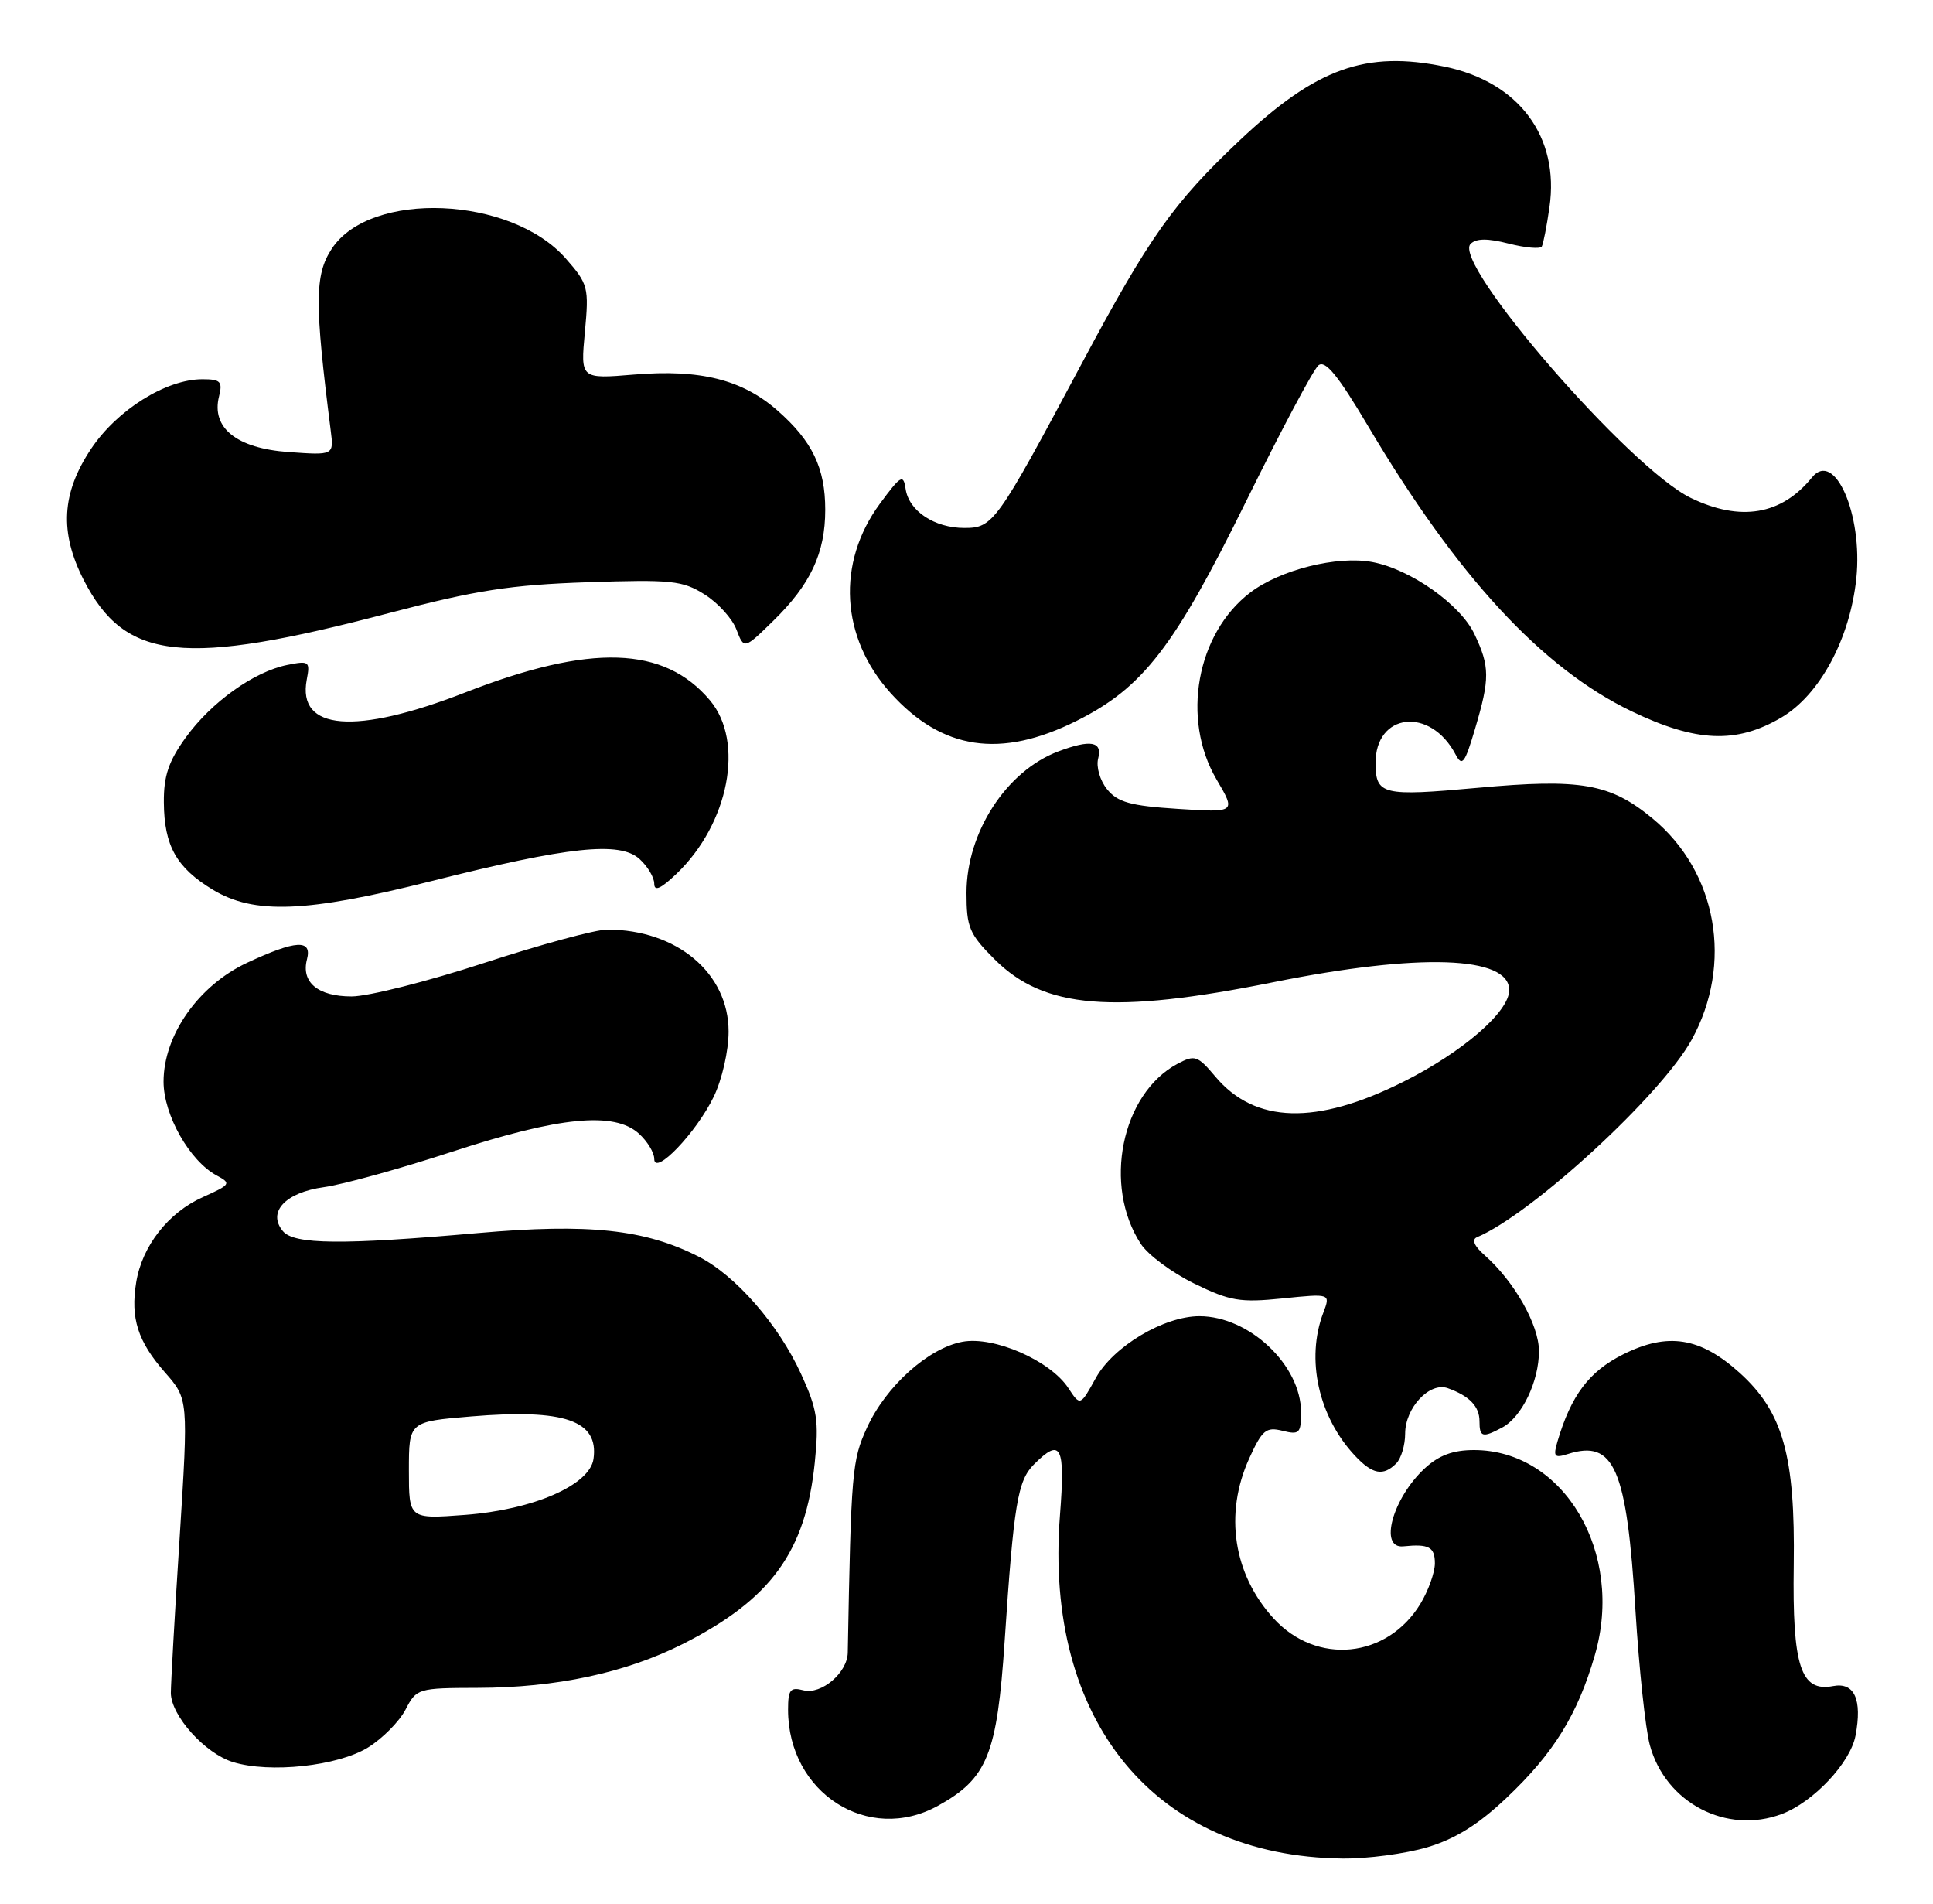 <?xml version="1.0" encoding="UTF-8" standalone="no"?>
<!DOCTYPE svg PUBLIC "-//W3C//DTD SVG 1.1//EN" "http://www.w3.org/Graphics/SVG/1.1/DTD/svg11.dtd" >
<svg xmlns="http://www.w3.org/2000/svg" xmlns:xlink="http://www.w3.org/1999/xlink" version="1.1" viewBox="0 0 260 256">
 <g >
 <path fill="currentColor"
d=" M 191.97 248.42 C 195.74 247.30 198.85 245.36 202.62 241.79 C 208.96 235.81 212.20 230.58 214.51 222.60 C 218.52 208.82 210.38 195.00 198.26 195.00 C 195.43 195.00 193.53 195.71 191.64 197.46 C 187.31 201.47 185.44 208.28 188.75 207.95 C 192.20 207.60 193.00 208.03 193.00 210.25 C 192.99 211.49 192.11 213.94 191.04 215.70 C 186.57 223.03 177.11 223.97 171.32 217.66 C 165.89 211.73 164.64 203.59 168.02 196.14 C 169.77 192.30 170.29 191.86 172.50 192.41 C 174.77 192.98 175.00 192.75 175.00 189.92 C 175.00 183.59 168.03 177.00 161.33 177.00 C 156.56 177.00 149.75 181.06 147.40 185.30 C 145.30 189.10 145.30 189.10 143.70 186.67 C 141.27 182.96 133.69 179.65 129.45 180.44 C 124.84 181.31 119.16 186.42 116.61 192.00 C 114.60 196.40 114.48 197.83 114.03 222.25 C 113.98 224.95 110.47 227.93 108.07 227.31 C 106.30 226.85 106.00 227.22 106.00 229.92 C 106.00 241.11 116.80 248.03 126.18 242.83 C 132.81 239.16 134.11 235.95 135.13 220.70 C 136.36 202.24 136.88 199.12 139.07 196.93 C 142.72 193.28 143.30 194.41 142.57 203.78 C 140.41 231.47 155.38 249.65 180.57 249.93 C 183.91 249.97 189.03 249.29 191.97 248.42 Z  M 239.68 243.94 C 243.92 242.34 248.90 237.04 249.58 233.40 C 250.50 228.54 249.43 226.20 246.57 226.74 C 242.21 227.58 241.07 224.09 241.27 210.50 C 241.48 195.77 239.82 189.88 234.00 184.62 C 228.68 179.82 224.32 179.13 218.31 182.14 C 213.74 184.43 211.32 187.64 209.49 193.85 C 208.89 195.90 209.07 196.11 210.90 195.53 C 217.13 193.55 218.81 197.45 219.98 216.60 C 220.46 224.36 221.32 232.49 221.91 234.67 C 224.01 242.45 232.24 246.75 239.68 243.94 Z  M 49.50 235.00 C 51.45 233.79 53.72 231.50 54.55 229.90 C 56.02 227.06 56.22 227.00 64.28 226.98 C 74.81 226.96 84.15 224.96 91.83 221.09 C 103.70 215.09 108.36 208.69 109.59 196.71 C 110.17 191.07 109.93 189.52 107.74 184.75 C 104.72 178.14 98.95 171.52 94.01 169.01 C 86.76 165.31 79.22 164.50 64.26 165.82 C 46.03 167.43 39.55 167.37 38.05 165.56 C 35.92 163.00 38.38 160.36 43.56 159.65 C 46.11 159.30 53.89 157.15 60.85 154.87 C 75.26 150.16 82.63 149.45 85.93 152.44 C 87.07 153.47 88.00 155.00 88.00 155.84 C 88.00 158.23 93.66 152.32 96.00 147.49 C 97.12 145.18 98.00 141.32 98.00 138.72 C 98.00 130.87 91.05 125.02 81.69 125.01 C 80.14 125.00 72.68 127.03 65.11 129.50 C 57.53 131.98 49.52 134.00 47.29 134.00 C 42.77 134.00 40.48 132.10 41.29 129.01 C 42.00 126.29 39.81 126.41 33.26 129.46 C 26.71 132.51 22.00 139.20 22.00 145.46 C 22.00 149.93 25.51 156.13 29.15 158.08 C 31.14 159.15 31.04 159.30 27.28 160.99 C 22.63 163.07 19.11 167.57 18.32 172.44 C 17.53 177.27 18.53 180.39 22.19 184.56 C 25.34 188.15 25.34 188.15 24.16 206.83 C 23.50 217.10 22.98 226.48 22.98 227.67 C 23.01 230.73 27.57 235.80 31.33 236.96 C 36.29 238.49 45.45 237.50 49.50 235.00 Z  M 187.80 196.80 C 188.46 196.14 189.00 194.34 189.00 192.80 C 189.00 189.32 192.28 185.81 194.73 186.68 C 197.64 187.72 199.00 189.13 199.00 191.12 C 199.00 193.28 199.40 193.39 202.06 191.97 C 204.70 190.55 207.00 185.78 207.00 181.69 C 207.00 178.17 203.67 172.30 199.68 168.79 C 198.29 167.57 197.92 166.69 198.66 166.38 C 206.04 163.27 223.42 147.29 227.53 139.84 C 233.16 129.62 230.98 117.26 222.28 110.07 C 216.58 105.36 212.65 104.67 198.69 105.95 C 185.97 107.11 185.05 106.89 185.02 102.68 C 184.96 95.85 192.38 95.00 195.78 101.45 C 196.67 103.14 197.02 102.68 198.40 98.02 C 200.41 91.25 200.40 89.65 198.32 85.27 C 196.43 81.28 189.71 76.54 184.57 75.58 C 179.87 74.70 172.18 76.62 168.16 79.69 C 160.94 85.20 158.86 96.68 163.62 104.80 C 166.25 109.28 166.25 109.28 158.45 108.78 C 152.05 108.37 150.33 107.89 148.91 106.14 C 147.95 104.96 147.42 103.12 147.71 102.00 C 148.31 99.70 146.69 99.41 142.32 101.06 C 135.35 103.69 130.00 111.96 130.00 120.08 C 130.00 124.71 130.38 125.62 133.79 129.02 C 140.43 135.66 149.73 136.42 171.26 132.09 C 190.90 128.14 203.00 128.54 203.00 133.15 C 203.00 136.06 196.72 141.50 188.73 145.49 C 177.05 151.34 168.80 151.11 163.48 144.79 C 161.08 141.94 160.71 141.82 158.36 143.07 C 150.83 147.11 148.32 159.45 153.45 167.28 C 154.41 168.75 157.64 171.15 160.63 172.61 C 165.46 174.97 166.80 175.19 172.52 174.61 C 178.97 173.95 178.97 173.95 177.99 176.54 C 175.62 182.76 177.34 190.52 182.24 195.75 C 184.61 198.28 186.05 198.55 187.80 196.80 Z  M 58.07 118.48 C 76.50 113.84 83.36 113.11 86.01 115.51 C 87.11 116.50 88.00 118.00 88.00 118.84 C 88.00 119.92 88.89 119.52 91.00 117.50 C 98.05 110.75 100.17 99.74 95.50 94.19 C 89.34 86.86 79.46 86.54 62.56 93.13 C 47.79 98.88 39.96 98.25 41.26 91.40 C 41.73 88.95 41.58 88.83 38.65 89.42 C 34.17 90.32 28.45 94.40 24.99 99.17 C 22.68 102.36 22.01 104.34 22.04 107.90 C 22.08 113.74 23.73 116.68 28.61 119.64 C 34.18 123.01 41.20 122.73 58.07 118.48 Z  M 144.81 96.94 C 153.76 92.47 157.95 87.03 167.65 67.33 C 172.31 57.88 176.66 49.69 177.34 49.13 C 178.25 48.38 179.96 50.46 184.02 57.31 C 196.02 77.55 207.43 89.88 219.47 95.66 C 228.15 99.82 233.54 100.05 239.59 96.50 C 244.77 93.46 248.84 85.91 249.69 77.76 C 250.57 69.15 246.75 60.46 243.72 64.21 C 239.62 69.26 234.10 70.19 227.42 66.96 C 219.21 62.99 195.25 35.35 197.80 32.80 C 198.56 32.04 200.09 32.03 202.94 32.76 C 205.18 33.33 207.18 33.50 207.38 33.15 C 207.58 32.79 208.05 30.42 208.41 27.88 C 209.79 18.40 204.31 11.04 194.36 8.97 C 183.72 6.76 177.06 9.15 166.78 18.84 C 157.79 27.33 154.59 31.85 145.41 49.06 C 134.03 70.37 133.58 71.00 129.71 71.00 C 125.68 71.00 122.24 68.71 121.81 65.74 C 121.51 63.72 121.17 63.92 118.35 67.74 C 112.49 75.70 113.06 85.74 119.80 93.21 C 126.73 100.88 134.58 102.05 144.81 96.94 Z  M 52.50 82.40 C 64.05 79.37 68.69 78.65 79.00 78.30 C 90.32 77.92 91.81 78.07 94.77 79.94 C 96.58 81.07 98.51 83.20 99.06 84.67 C 100.08 87.33 100.08 87.33 104.01 83.49 C 109.03 78.59 111.00 74.38 111.00 68.55 C 111.00 62.93 109.26 59.31 104.56 55.19 C 99.84 51.05 94.18 49.63 85.29 50.37 C 78.08 50.97 78.08 50.97 78.67 44.66 C 79.23 38.64 79.12 38.20 76.10 34.76 C 68.71 26.35 49.79 25.57 44.62 33.46 C 42.32 36.97 42.30 40.69 44.48 57.87 C 44.91 61.23 44.91 61.23 38.81 60.79 C 31.83 60.29 28.40 57.54 29.46 53.31 C 29.96 51.31 29.67 51.00 27.23 51.00 C 22.33 51.00 15.76 55.11 12.25 60.36 C 8.28 66.31 7.98 71.57 11.25 77.98 C 16.83 88.89 24.64 89.73 52.50 82.40 Z  M 55.00 197.73 C 55.00 191.18 55.00 191.18 63.37 190.48 C 75.95 189.43 80.56 191.03 79.83 196.19 C 79.33 199.72 71.75 203.02 62.57 203.72 C 55.00 204.29 55.00 204.29 55.00 197.73 Z "/>
</g>
</svg>